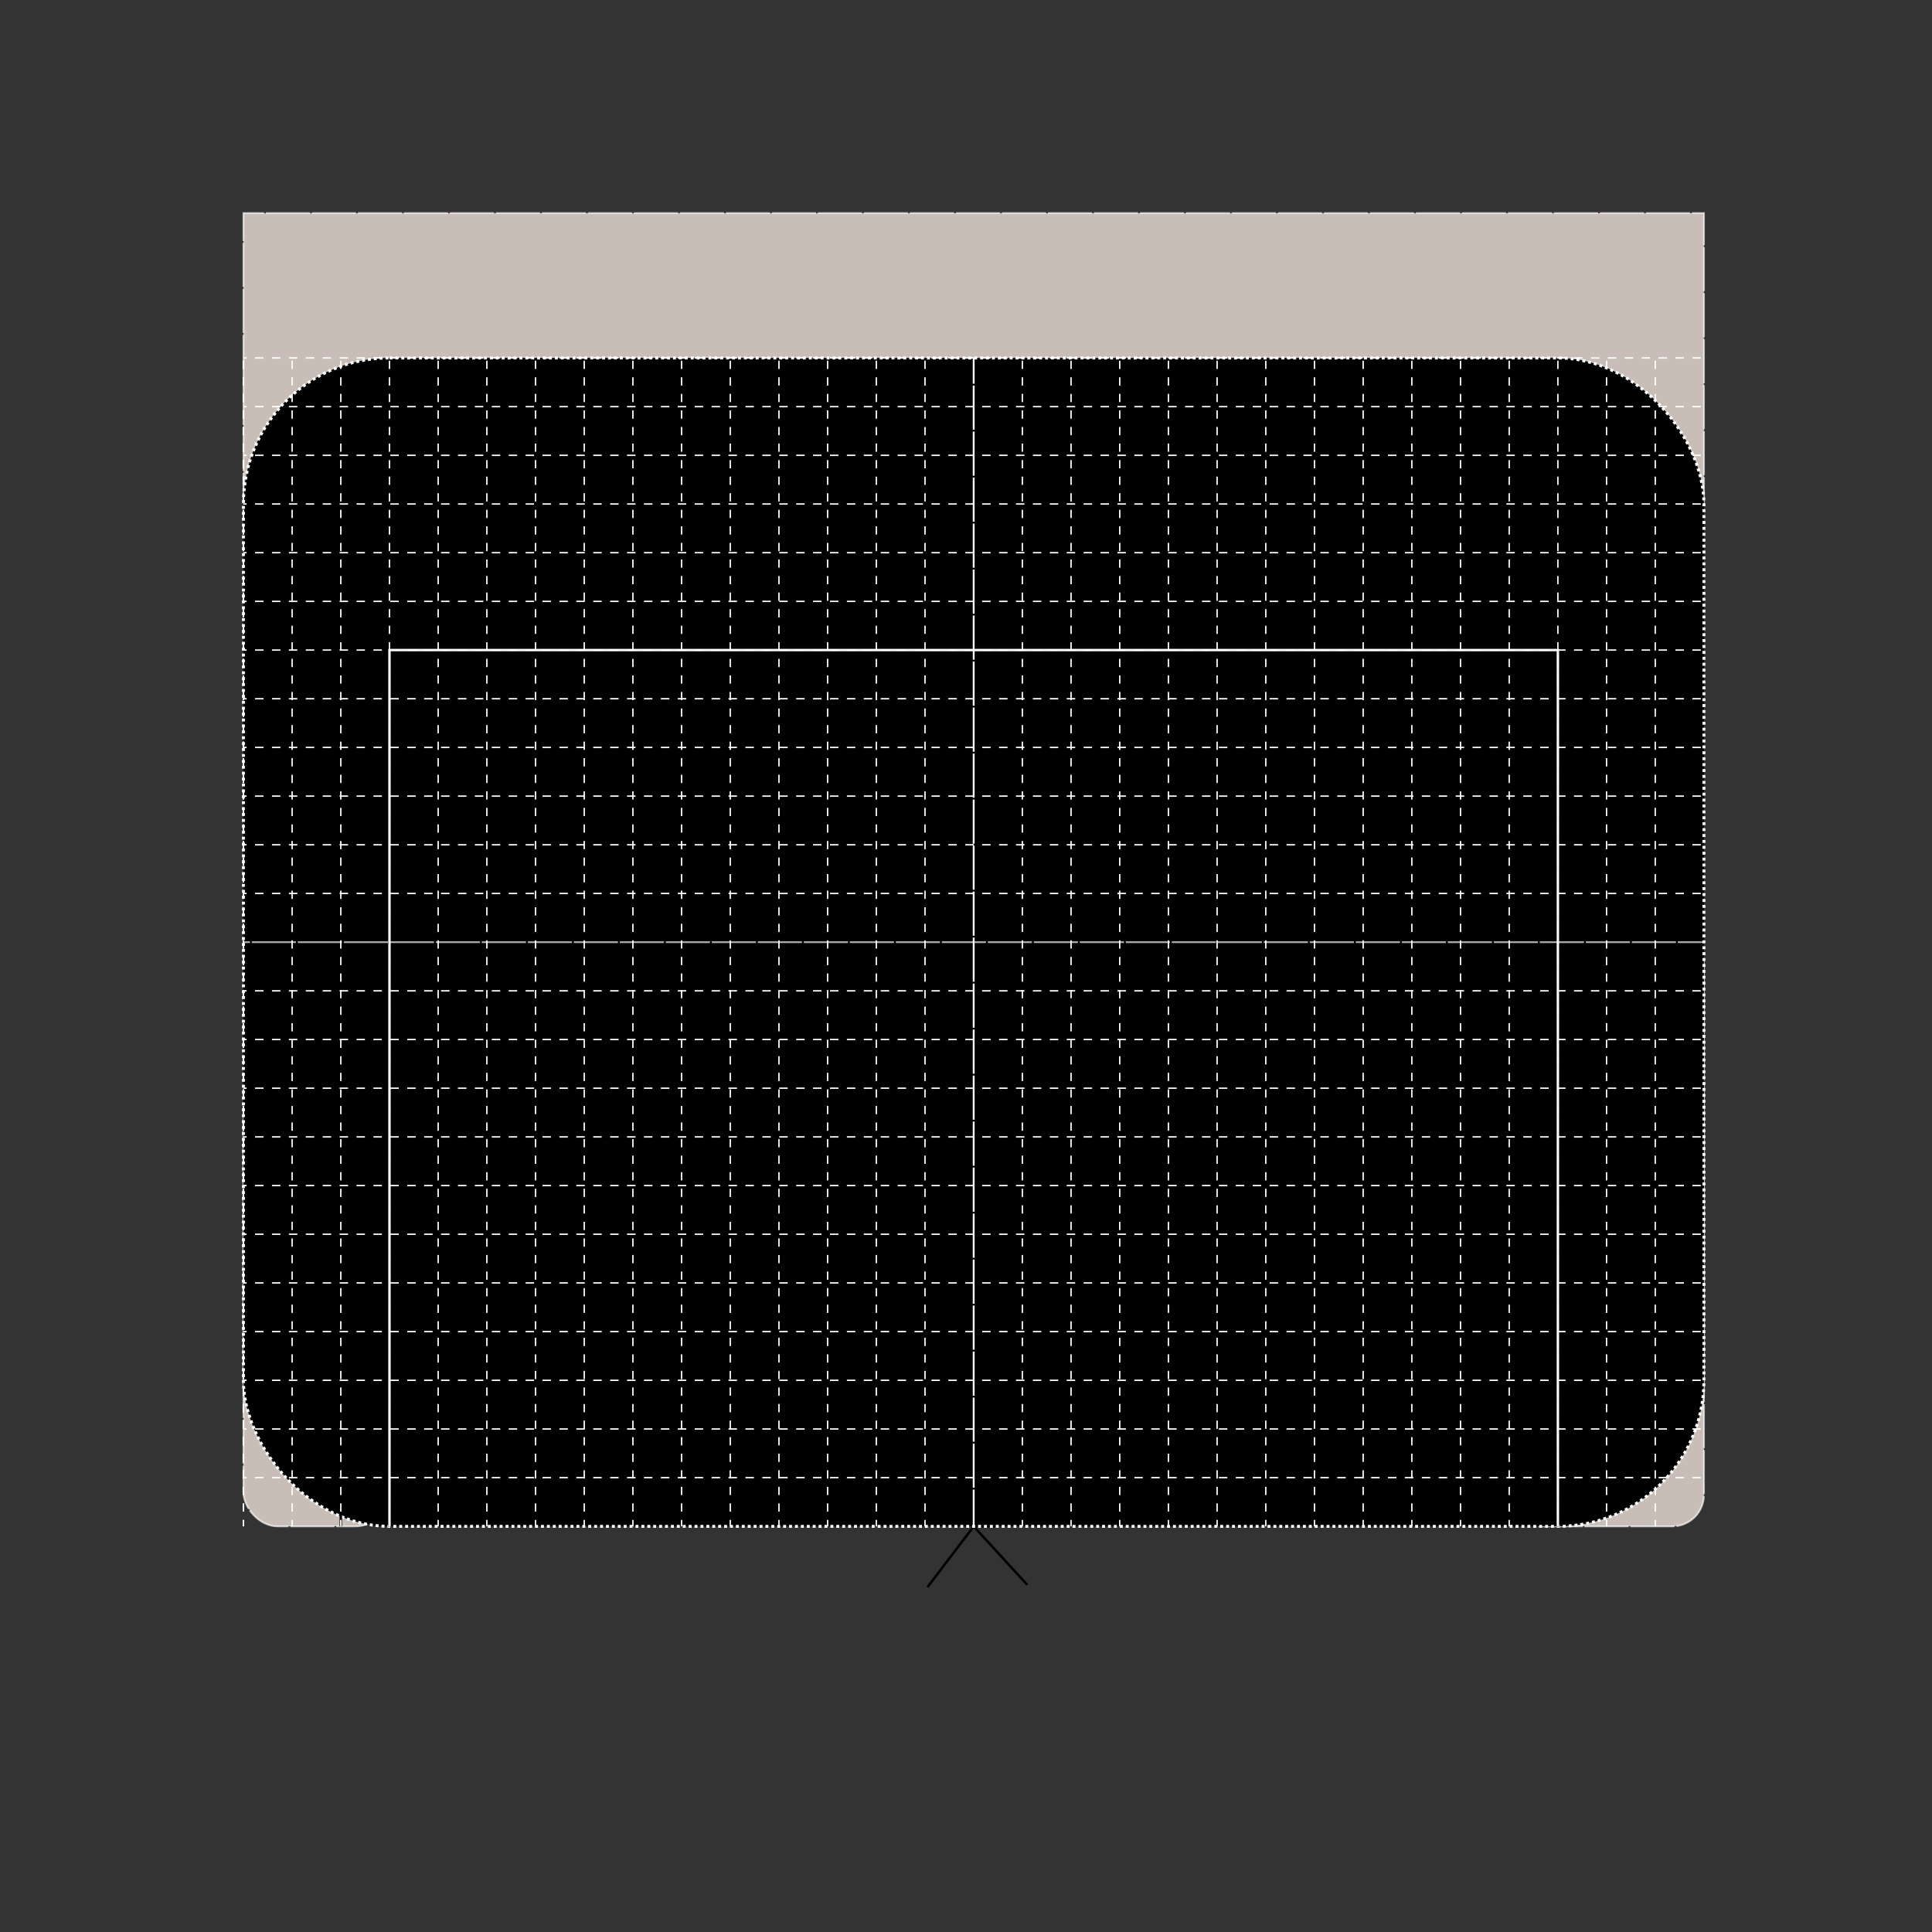 <?xml version="1.0" encoding="UTF-8" standalone="no"?>
<!-- Created with Inkscape (http://www.inkscape.org/) -->

<svg
   xmlns:osb="http://www.openswatchbook.org/uri/2009/osb"
   xmlns:dc="http://purl.org/dc/elements/1.1/"
   xmlns:cc="http://creativecommons.org/ns#"
   xmlns:rdf="http://www.w3.org/1999/02/22-rdf-syntax-ns#"
   xmlns:svg="http://www.w3.org/2000/svg"
   xmlns="http://www.w3.org/2000/svg"
   xmlns:xlink="http://www.w3.org/1999/xlink"
   xmlns:sodipodi="http://sodipodi.sourceforge.net/DTD/sodipodi-0.dtd"
   xmlns:inkscape="http://www.inkscape.org/namespaces/inkscape"
   width="210mm"
   height="210mm"
   viewBox="0 0 210 210"
   version="1.1"
   id="svg8"
   inkscape:version="0.92.3 (2405546, 2018-03-11)"
   sodipodi:docname="receptor.svg">
  <rect x="0" y="0" width="210" height="210" fill="#333333" stroke="none"/>
  <defs
     id="defs2">
    <pattern
       inkscape:collect="always"
       xlink:href="#pattern6627"
       id="pattern6805"
       patternTransform="translate(40.689,239.651)" />
    <linearGradient
       id="linearGradient6798"
       osb:paint="solid">
      <stop
         style="stop-color:#6fce5a;stop-opacity:1;"
         offset="0"
         id="stop6796" />
    </linearGradient>
    <pattern
       inkscape:collect="always"
       xlink:href="#pattern6712"
       id="pattern6720"
       patternTransform="translate(-9.5410925e-6,1.5686516e-6)" />
    <pattern
       inkscape:collect="always"
       xlink:href="#pattern6627"
       id="pattern6635"
       patternTransform="translate(-7.7694389e-6,-9.1055609e-6)" />
    <marker
       inkscape:stockid="Arrow1Lstart"
       orient="auto"
       refY="0"
       refX="0"
       id="Arrow1Lstart"
       style="overflow:visible"
       inkscape:isstock="true">
      <path
         id="path6351"
         d="M 0,0 5,-5 -12.5,0 5,5 Z"
         style="fill-rule:evenodd;stroke:#000000;stroke-width:1pt"
         transform="matrix(0.8,0,0,0.8,10,0)"
         inkscape:connector-curvature="0" />
    </marker>
    <linearGradient
       id="linearGradient6331"
       osb:paint="solid">
      <stop
         style="stop-color:#ffffff;stop-opacity:1;"
         offset="0"
         id="stop6329" />
    </linearGradient>
    <pattern
       patternUnits="userSpaceOnUse"
       width="58.428"
       height="101.276"
       patternTransform="matrix(0.265,0,0,0.265,187.928,98.923)"
       id="pattern6627">
      <path
         inkscape:transform-center-y="1.0581824"
         inkscape:transform-center-x="6.6146678"
         inkscape:connector-curvature="0"
         id="path6625"
         d="m 57.108,100.539 c -125.526,-224.555 0,0 0,0 z"
         style="fill:#b3b3b3;stroke:#ffffff;stroke-width:3.024;stroke-linecap:butt;stroke-linejoin:miter;stroke-miterlimit:4;stroke-dasharray:none;stroke-dashoffset:0;stroke-opacity:0.179" />
    </pattern>
    <pattern
       patternUnits="userSpaceOnUse"
       width="58.428"
       height="101.276"
       patternTransform="matrix(0.265,0,0,0.265,187.928,98.923)"
       id="pattern6632">
      <rect
         id="rect6630"
         y="5.6843419e-14"
         x="0"
         height="101.276"
         width="58.428"
         style="fill:url(#pattern6635);stroke:none;stroke-width:3.78" />
    </pattern>
    <pattern
       patternUnits="userSpaceOnUse"
       width="89.225"
       height="146.381"
       patternTransform="matrix(0.265,0,0,0.265,200.877,101.408)"
       id="pattern6712">
      <path
         inkscape:connector-curvature="0"
         id="path6706"
         d="m 0.864,0.52 c 196.869,327.019 0,0 0,0 z"
         style="fill:#008080;stroke:#000000;stroke-width:2.018px;stroke-linecap:butt;stroke-linejoin:miter;stroke-opacity:1" />
    </pattern>
    <pattern
       patternUnits="userSpaceOnUse"
       width="89.225"
       height="146.381"
       patternTransform="matrix(0.265,0,0,0.265,200.877,101.408)"
       id="pattern6717">
      <rect
         id="rect6715"
         y="0"
         x="0"
         height="146.381"
         width="89.225"
         style="fill:url(#pattern6720);stroke:none;stroke-width:3.78" />
    </pattern>
    <pattern
       patternUnits="userSpaceOnUse"
       width="242.856"
       height="343.577"
       patternTransform="matrix(0.265,0,0,0.265,177.163,35.515)"
       id="pattern6802">
      <path
         inkscape:connector-curvature="0"
         id="path6768"
         d="M 0.409,0.289 C 241.409,341.289 242.409,343.289 242.409,343.289 Z"
         style="fill:url(#pattern6805);fill-opacity:1;stroke:#ffffff;stroke-width:1px;stroke-linecap:butt;stroke-linejoin:miter;stroke-opacity:0.991" />
    </pattern>
  </defs>
  <sodipodi:namedview
     id="base"
     pagecolor="#ffffff"
     bordercolor="#666666"
     borderopacity="1.0"
     inkscape:pageopacity="0.0"
     inkscape:pageshadow="2"
     inkscape:zoom="0.25"
     inkscape:cx="282.4556"
     inkscape:cy="163.57421"
     inkscape:document-units="px"
     inkscape:current-layer="layer1"
     showgrid="true"
     showborder="true"
     inkscape:window-width="1366"
     inkscape:window-height="740"
     inkscape:window-x="0"
     inkscape:window-y="312"
     inkscape:window-maximized="1">
    <inkscape:grid
       type="xygrid"
       id="grid6809"
       spacingx="1.058"
       spacingy="1.058"
       originy="-7.3436627e-18"
       visible="true"
       empcolor="#ffffff"
       empopacity="0.604"
       dotted="true"
       enabled="false" />
  </sodipodi:namedview>
  <g
     inkscape:groupmode="layer"
     id="layer2"
     inkscape:label="Capa 2"
     transform="translate(0,-87.131)">
    <rect
       style="opacity:1;fill:#c8beb7;fill-opacity:1;stroke:#ffffff;stroke-width:0.2;stroke-miterlimit:4;stroke-dasharray:4.8, 0.2;stroke-dashoffset:7.559;stroke-opacity:0.661"
       id="rect7630"
       width="158.75"
       height="31.485"
       x="26.46"
       y="110.296"
       ry="0" />
    <rect
       style="opacity:1;fill:#c8beb7;fill-opacity:1;stroke:#ffffff;stroke-width:0.2;stroke-miterlimit:4;stroke-dasharray:4.8, 0.2;stroke-dashoffset:7.559;stroke-opacity:0.661"
       id="rect7635"
       width="15.875"
       height="47.625"
       x="26.46"
       y="205.414"
       ry="3.742" />
    <rect
       style="opacity:1;fill:#c8beb7;fill-opacity:1;stroke:#ffffff;stroke-width:0.2;stroke-miterlimit:4;stroke-dasharray:4.8, 0.2;stroke-dashoffset:7.559;stroke-opacity:0.661"
       id="rect7637"
       width="21.167"
       height="64.558"
       x="164.044"
       y="188.481"
       ry="3.44" />
    <path
       style="fill:none;stroke:#000000;stroke-width:0.265px;stroke-linecap:butt;stroke-linejoin:miter;stroke-opacity:1"
       d="m 105.835,237.693 v 15.346"
       id="path7643"
       inkscape:connector-curvature="0" />
    <path
       style="fill:none;stroke:#000000;stroke-width:0.265px;stroke-linecap:butt;stroke-linejoin:miter;stroke-opacity:1"
       d="m 105.835,253.039 c 5.292,-1e-5 0,0 0,0 z"
       id="path7645"
       inkscape:connector-curvature="0" />
    <path
       style="fill:none;stroke:#000000;stroke-width:0.265px;stroke-linecap:butt;stroke-linejoin:miter;stroke-opacity:1"
       d="m 105.835,253.039 c 5.821,6.35 5.821,6.35 5.821,6.35 l -5.821,-6.35 -5.027,6.615 5.027,-6.615"
       id="path7647"
       inkscape:connector-curvature="0" />
    <ellipse
       style="opacity:1;fill:#ff0000;fill-opacity:1;stroke:#ffffff;stroke-width:0.2;stroke-miterlimit:4;stroke-dasharray:4.8, 0.2;stroke-dashoffset:7.559;stroke-opacity:0.661"
       id="path7649"
       cx="105.892"
       cy="225.957"
       rx="1.497"
       ry="1.31" />
  </g>
  <g
     inkscape:label="Capa 1"
     inkscape:groupmode="layer"
     id="layer1"
     transform="translate(0,-87.131)">
    <rect
       style="opacity:1;fill:#000000;fill-opacity:1;stroke:#ffffff;stroke-width:0.321;stroke-miterlimit:4;stroke-dasharray:0.321, 0.321;stroke-dashoffset:0;stroke-opacity:1;image-rendering:auto"
       id="rect6337"
       width="158.75"
       height="127"
       x="26.46"
       y="126.039"
       ry="15.875" />
    <path
       style="fill:none;stroke:#000000;stroke-width:0.265;stroke-linecap:butt;stroke-linejoin:miter;stroke-miterlimit:4;stroke-dasharray:none;stroke-opacity:1"
       d="M 37.044,253.039 V 157.789 H 169.335 v 95.25"
       id="path6811"
       inkscape:connector-curvature="0" />
    <path
       style="fill:none;stroke:#000000;stroke-width:0.265px;stroke-linecap:butt;stroke-linejoin:miter;stroke-opacity:1"
       d="M 42.335,253.039 V 157.789 H 169.335 v 95.25"
       id="path6813"
       inkscape:connector-curvature="0" />
    <path
       style="fill:none;stroke:#000000;stroke-width:0.265;stroke-linecap:butt;stroke-linejoin:miter;stroke-miterlimit:4;stroke-dasharray:none;stroke-dashoffset:0;stroke-opacity:1"
       d="M 42.335,253.039 V 157.789 H 169.335 v 95.25"
       id="path6815"
       inkscape:connector-curvature="0" />
    <path
       style="fill:none;stroke:#000000;stroke-width:0.265px;stroke-linecap:butt;stroke-linejoin:miter;stroke-opacity:1"
       d="M 42.335,253.039 V 157.789 H 169.335 v 95.25"
       id="path6817"
       inkscape:connector-curvature="0" />
    <path
       style="fill:none;stroke:#ffffff;stroke-width:0.265px;stroke-linecap:butt;stroke-linejoin:miter;stroke-opacity:0.972"
       d="M 42.335,253.039 V 157.789 H 169.335 v 95.25"
       id="path6821"
       inkscape:connector-curvature="0" />
    <path
       style="fill:none;stroke:#000000;stroke-width:0.1;stroke-linecap:butt;stroke-linejoin:miter;stroke-miterlimit:4;stroke-dasharray:0.6, 0.1;stroke-dashoffset:0;stroke-opacity:1"
       d="M 105.835,126.039 V 253.039"
       id="path6825"
       inkscape:connector-curvature="0" />
    <path
       style="fill:none;stroke:#ffffff;stroke-width:0.15;stroke-linecap:butt;stroke-linejoin:miter;stroke-miterlimit:4;stroke-dasharray:0.9, 0.9;stroke-dashoffset:1.5;stroke-opacity:1"
       d="M 100.544,126.039 V 253.039"
       id="path6827"
       inkscape:connector-curvature="0" />
    <path
       style="fill:none;stroke:#ffffff;stroke-width:0.2;stroke-linecap:butt;stroke-linejoin:miter;stroke-miterlimit:4;stroke-dasharray:4.8, 0.2;stroke-dashoffset:2;stroke-opacity:1"
       d="M 105.835,126.039 V 253.039"
       id="path6827-3"
       inkscape:connector-curvature="0" />
    <path
       style="fill:none;stroke:#ffffff;stroke-width:0.15;stroke-linecap:butt;stroke-linejoin:miter;stroke-miterlimit:4;stroke-dasharray:0.9, 0.9;stroke-dashoffset:1.5;stroke-opacity:1"
       d="M 111.127,126.039 V 253.039"
       id="path6827-3-6"
       inkscape:connector-curvature="0" />
    <path
       style="fill:none;stroke:#ffffff;stroke-width:0.15;stroke-linecap:butt;stroke-linejoin:miter;stroke-miterlimit:4;stroke-dasharray:0.9, 0.9;stroke-dashoffset:1.5;stroke-opacity:1"
       d="M 116.419,126.039 V 253.039"
       id="path6827-3-6-7"
       inkscape:connector-curvature="0" />
    <path
       style="fill:none;stroke:#ffffff;stroke-width:0.15;stroke-linecap:butt;stroke-linejoin:miter;stroke-miterlimit:4;stroke-dasharray:0.9, 0.9;stroke-dashoffset:1.5;stroke-opacity:1"
       d="M 121.71,126.039 V 253.039"
       id="path6827-3-6-7-5"
       inkscape:connector-curvature="0" />
    <path
       style="fill:none;stroke:#ffffff;stroke-width:0.15;stroke-linecap:butt;stroke-linejoin:miter;stroke-miterlimit:4;stroke-dasharray:0.9, 0.9;stroke-dashoffset:1.5;stroke-opacity:1"
       d="M 127.002,126.039 V 253.039"
       id="path6827-3-6-7-5-3"
       inkscape:connector-curvature="0" />
    <path
       style="fill:none;stroke:#ffffff;stroke-width:0.15;stroke-linecap:butt;stroke-linejoin:miter;stroke-miterlimit:4;stroke-dasharray:0.9, 0.9;stroke-dashoffset:1.5;stroke-opacity:1"
       d="M 132.294,126.039 V 253.039"
       id="path6827-3-6-7-5-3-5"
       inkscape:connector-curvature="0" />
    <path
       style="fill:none;stroke:#ffffff;stroke-width:0.15;stroke-linecap:butt;stroke-linejoin:miter;stroke-miterlimit:4;stroke-dasharray:0.9, 0.9;stroke-dashoffset:1.5;stroke-opacity:1"
       d="M 137.585,126.039 V 253.039"
       id="path6827-3-6-7-5-3-5-6"
       inkscape:connector-curvature="0" />
    <path
       style="fill:none;stroke:#ffffff;stroke-width:0.15;stroke-linecap:butt;stroke-linejoin:miter;stroke-miterlimit:4;stroke-dasharray:0.9, 0.9;stroke-dashoffset:1.5;stroke-opacity:1"
       d="M 142.877,126.039 V 253.039"
       id="path6827-3-6-7-5-3-5-6-2"
       inkscape:connector-curvature="0" />
    <path
       style="fill:none;stroke:#ffffff;stroke-width:0.15;stroke-linecap:butt;stroke-linejoin:miter;stroke-miterlimit:4;stroke-dasharray:0.9, 0.9;stroke-dashoffset:1.5;stroke-opacity:1"
       d="M 148.169,126.039 V 253.039"
       id="path6827-3-6-7-5-3-5-6-2-9"
       inkscape:connector-curvature="0" />
    <path
       style="fill:none;stroke:#ffffff;stroke-width:0.15;stroke-linecap:butt;stroke-linejoin:miter;stroke-miterlimit:4;stroke-dasharray:0.9, 0.9;stroke-dashoffset:1.5;stroke-opacity:1"
       d="M 153.46,126.039 V 253.039"
       id="path6827-3-6-7-5-3-5-6-2-9-1"
       inkscape:connector-curvature="0" />
    <path
       style="fill:none;stroke:#ffffff;stroke-width:0.15;stroke-linecap:butt;stroke-linejoin:miter;stroke-miterlimit:4;stroke-dasharray:0.9, 0.9;stroke-dashoffset:1.5;stroke-opacity:1"
       d="M 158.752,126.039 V 253.039"
       id="path6827-3-6-7-5-3-5-6-2-9-1-2"
       inkscape:connector-curvature="0" />
    <path
       style="fill:none;stroke:#ffffff;stroke-width:0.15;stroke-linecap:butt;stroke-linejoin:miter;stroke-miterlimit:4;stroke-dasharray:0.9, 0.9;stroke-dashoffset:1.5;stroke-opacity:1"
       d="M 164.044,126.039 V 253.039"
       id="path6827-3-6-7-5-3-5-6-2-9-1-2-7"
       inkscape:connector-curvature="0" />
    <path
       style="fill:none;stroke:#ffffff;stroke-width:0.15;stroke-linecap:butt;stroke-linejoin:miter;stroke-miterlimit:4;stroke-dasharray:0.9, 0.9;stroke-dashoffset:1.5;stroke-opacity:1"
       d="M 169.335,126.039 V 253.039"
       id="path6827-3-6-7-5-3-5-6-2-9-1-2-7-0"
       inkscape:connector-curvature="0" />
    <path
       style="fill:none;stroke:#ffffff;stroke-width:0.15;stroke-linecap:butt;stroke-linejoin:miter;stroke-miterlimit:4;stroke-dasharray:0.9, 0.9;stroke-dashoffset:1.5;stroke-opacity:1"
       d="M 174.627,126.039 V 253.039"
       id="path6827-3-6-7-5-3-5-6-2-9-1-2-7-0-9"
       inkscape:connector-curvature="0" />
    <path
       style="fill:none;stroke:#ffffff;stroke-width:0.15;stroke-linecap:butt;stroke-linejoin:miter;stroke-miterlimit:4;stroke-dasharray:0.9, 0.9;stroke-dashoffset:1.5;stroke-opacity:1"
       d="M 179.919,126.039 V 253.039"
       id="path6827-3-6-7-5-3-5-6-2-9-1-2-7-0-9-3"
       inkscape:connector-curvature="0" />
    <path
       style="fill:none;stroke:#ffffff;stroke-width:0.15;stroke-linecap:butt;stroke-linejoin:miter;stroke-miterlimit:4;stroke-dasharray:0.9, 0.9;stroke-dashoffset:1.5;stroke-opacity:1"
       d="M 95.252,126.039 V 253.039"
       id="path6827-3-6-7-5-3-5-6-2-9-1-2-7-0-9-3-6"
       inkscape:connector-curvature="0" />
    <path
       style="fill:none;stroke:#ffffff;stroke-width:0.15;stroke-linecap:butt;stroke-linejoin:miter;stroke-miterlimit:4;stroke-dasharray:0.9, 0.9;stroke-dashoffset:1.5;stroke-opacity:1"
       d="M 89.96,126.039 V 253.039"
       id="path6827-3-6-7-5-3-5-6-2-9-1-2-7-0-9-3-6-0"
       inkscape:connector-curvature="0" />
    <path
       style="fill:none;stroke:#ffffff;stroke-width:0.15;stroke-linecap:butt;stroke-linejoin:miter;stroke-miterlimit:4;stroke-dasharray:0.9, 0.9;stroke-dashoffset:1.5;stroke-opacity:1"
       d="M 84.669,126.039 V 253.039"
       id="path6827-3-6-7-5-3-5-6-2-9-1-2-7-0-9-3-6-0-6"
       inkscape:connector-curvature="0" />
    <path
       style="fill:none;stroke:#ffffff;stroke-width:0.15;stroke-linecap:butt;stroke-linejoin:miter;stroke-miterlimit:4;stroke-dasharray:0.9, 0.9;stroke-dashoffset:1.5;stroke-opacity:1"
       d="M 79.377,126.039 V 253.039"
       id="path6827-3-6-7-5-3-5-6-2-9-1-2-7-0-9-3-6-0-6-2"
       inkscape:connector-curvature="0" />
    <path
       style="fill:none;stroke:#ffffff;stroke-width:0.15;stroke-linecap:butt;stroke-linejoin:miter;stroke-miterlimit:4;stroke-dasharray:0.9, 0.9;stroke-dashoffset:1.5;stroke-opacity:1"
       d="M 74.085,126.039 V 253.039"
       id="path6827-3-6-7-5-3-5-6-2-9-1-2-7-0-9-3-6-0-6-2-6"
       inkscape:connector-curvature="0" />
    <path
       style="fill:none;stroke:#ffffff;stroke-width:0.15;stroke-linecap:butt;stroke-linejoin:miter;stroke-miterlimit:4;stroke-dasharray:0.9, 0.9;stroke-dashoffset:1.5;stroke-opacity:1"
       d="M 68.794,126.039 V 253.039"
       id="path6827-3-6-7-5-3-5-6-2-9-1-2-7-0-9-3-6-0-6-2-6-1"
       inkscape:connector-curvature="0" />
    <path
       style="fill:none;stroke:#ffffff;stroke-width:0.15;stroke-linecap:butt;stroke-linejoin:miter;stroke-miterlimit:4;stroke-dasharray:0.9, 0.9;stroke-dashoffset:1.5;stroke-opacity:1"
       d="M 63.502,126.039 V 253.039"
       id="path6827-3-6-7-5-3-5-6-2-9-1-2-7-0-9-3-6-0-6-2-6-1-8"
       inkscape:connector-curvature="0" />
    <path
       style="fill:none;stroke:#ffffff;stroke-width:0.15;stroke-linecap:butt;stroke-linejoin:miter;stroke-miterlimit:4;stroke-dasharray:0.9, 0.9;stroke-dashoffset:1.5;stroke-opacity:1"
       d="M 58.21,126.039 V 253.039"
       id="path6827-3-6-7-5-3-5-6-2-9-1-2-7-0-9-3-6-0-6-2-6-1-7"
       inkscape:connector-curvature="0" />
    <path
       style="fill:none;stroke:#ffffff;stroke-width:0.15;stroke-linecap:butt;stroke-linejoin:miter;stroke-miterlimit:4;stroke-dasharray:0.9, 0.9;stroke-dashoffset:1.5;stroke-opacity:1"
       d="M 52.919,126.039 V 253.039"
       id="path6827-3-6-7-5-3-5-6-2-9-1-2-7-0-9-3-6-0-6-2-6-1-7-9"
       inkscape:connector-curvature="0" />
    <path
       style="fill:none;stroke:#ffffff;stroke-width:0.15;stroke-linecap:butt;stroke-linejoin:miter;stroke-miterlimit:4;stroke-dasharray:0.9, 0.9;stroke-dashoffset:1.5;stroke-opacity:1"
       d="M 47.627,126.039 V 253.039"
       id="path6827-3-6-7-5-3-5-6-2-9-1-2-7-0-9-3-6-0-6-2-6-1-7-9-2"
       inkscape:connector-curvature="0" />
    <path
       style="fill:none;stroke:#ffffff;stroke-width:0.15;stroke-linecap:butt;stroke-linejoin:miter;stroke-miterlimit:4;stroke-dasharray:0.9, 0.9;stroke-dashoffset:1.5;stroke-opacity:1"
       d="M 42.335,126.039 V 253.039"
       id="path6827-3-6-7-5-3-5-6-2-9-1-2-7-0-9-3-6-0-6-2-6-1-7-9-2-0"
       inkscape:connector-curvature="0" />
    <path
       style="fill:none;stroke:#ffffff;stroke-width:0.15;stroke-linecap:butt;stroke-linejoin:miter;stroke-miterlimit:4;stroke-dasharray:0.9, 0.9;stroke-dashoffset:1.5;stroke-opacity:1"
       d="M 37.044,126.039 V 253.039"
       id="path6827-3-6-7-5-3-5-6-2-9-1-2-7-0-9-3-6-0-6-2-6-1-7-9-2-0-2"
       inkscape:connector-curvature="0" />
    <path
       style="fill:none;stroke:#ffffff;stroke-width:0.15;stroke-linecap:butt;stroke-linejoin:miter;stroke-miterlimit:4;stroke-dasharray:0.9, 0.9;stroke-dashoffset:1.5;stroke-opacity:1"
       d="M 31.752,126.039 V 253.039"
       id="path6827-3-6-7-5-3-5-6-2-9-1-2-7-0-9-3-6-0-6-2-6-1-7-9-2-0-2-3"
       inkscape:connector-curvature="0" />
    <path
       style="fill:none;stroke:#ffffff;stroke-width:0.15;stroke-linecap:butt;stroke-linejoin:miter;stroke-miterlimit:4;stroke-dasharray:0.9, 0.9;stroke-dashoffset:1.5;stroke-opacity:1"
       d="M 26.46,126.039 V 253.039"
       id="path6827-3-6-7-5-3-5-6-2-9-1-2-7-0-9-3-6-0-6-2-6-1-7-9-2-0-2-3-7"
       inkscape:connector-curvature="0" />
    <path
       style="fill:none;stroke:#ffffff;stroke-width:0.15;stroke-linecap:butt;stroke-linejoin:miter;stroke-miterlimit:4;stroke-dasharray:0.9, 0.9;stroke-dashoffset:1.5;stroke-opacity:1"
       d="M 26.46,126.039 V 253.039"
       id="path6827-3-6-7-5-3-5-6-2-9-1-2-7-0-9-3-6-0-6-2-6-1-7-9-2-0-2-3-5"
       inkscape:connector-curvature="0" />
    <path
       style="fill:none;stroke:#ffffff;stroke-width:0.153;stroke-linecap:butt;stroke-linejoin:miter;stroke-miterlimit:4;stroke-dasharray:0.919, 0.919;stroke-dashoffset:1.5;stroke-opacity:1"
       d="M 185.21,126.039 H 26.46"
       id="path6827-3-6-7-5-3-5-6-2-9-1-2-7-0-9-3-6-9"
       inkscape:connector-curvature="0"
       sodipodi:nodetypes="cc" />
    <path
       style="fill:none;stroke:#ffffff;stroke-width:0.153;stroke-linecap:butt;stroke-linejoin:miter;stroke-miterlimit:4;stroke-dasharray:0.919, 0.919;stroke-dashoffset:1.5;stroke-opacity:1"
       d="M 185.21,131.331 H 26.46"
       id="path6827-3-6-7-5-3-5-6-2-9-1-2-7-0-9-3-6-9-2"
       inkscape:connector-curvature="0"
       sodipodi:nodetypes="cc" />
    <path
       style="fill:none;stroke:#ffffff;stroke-width:0.153;stroke-linecap:butt;stroke-linejoin:miter;stroke-miterlimit:4;stroke-dasharray:0.919, 0.919;stroke-dashoffset:1.5;stroke-opacity:1"
       d="M 185.21,136.622 H 26.46"
       id="path6827-3-6-7-5-3-5-6-2-9-1-2-7-0-9-3-6-9-2-2"
       inkscape:connector-curvature="0"
       sodipodi:nodetypes="cc" />
    <path
       style="fill:none;stroke:#ffffff;stroke-width:0.153;stroke-linecap:butt;stroke-linejoin:miter;stroke-miterlimit:4;stroke-dasharray:0.919, 0.919;stroke-dashoffset:1.5;stroke-opacity:1"
       d="M 185.21,141.914 H 26.46"
       id="path6827-3-6-7-5-3-5-6-2-9-1-2-7-0-9-3-6-9-2-2-8"
       inkscape:connector-curvature="0"
       sodipodi:nodetypes="cc" />
    <path
       style="fill:none;stroke:#ffffff;stroke-width:0.153;stroke-linecap:butt;stroke-linejoin:miter;stroke-miterlimit:4;stroke-dasharray:0.919, 0.919;stroke-dashoffset:1.5;stroke-opacity:1"
       d="M 185.21,147.206 H 26.46"
       id="path6827-3-6-7-5-3-5-6-2-9-1-2-7-0-9-3-6-9-2-2-8-9"
       inkscape:connector-curvature="0"
       sodipodi:nodetypes="cc" />
    <path
       style="fill:none;stroke:#ffffff;stroke-width:0.153;stroke-linecap:butt;stroke-linejoin:miter;stroke-miterlimit:4;stroke-dasharray:0.919, 0.919;stroke-dashoffset:1.5;stroke-opacity:1"
       d="M 185.21,152.497 H 26.46"
       id="path6827-3-6-7-5-3-5-6-2-9-1-2-7-0-9-3-6-9-2-2-8-9-7"
       inkscape:connector-curvature="0"
       sodipodi:nodetypes="cc" />
    <path
       style="fill:none;stroke:#ffffff;stroke-width:0.153;stroke-linecap:butt;stroke-linejoin:miter;stroke-miterlimit:4;stroke-dasharray:0.919, 0.919;stroke-dashoffset:1.5;stroke-opacity:1"
       d="M 185.21,157.789 H 26.46"
       id="path6827-3-6-7-5-3-5-6-2-9-1-2-7-0-9-3-6-9-2-2-8-9-7-3"
       inkscape:connector-curvature="0"
       sodipodi:nodetypes="cc" />
    <path
       style="fill:none;stroke:#ffffff;stroke-width:0.153;stroke-linecap:butt;stroke-linejoin:miter;stroke-miterlimit:4;stroke-dasharray:0.919, 0.919;stroke-dashoffset:1.5;stroke-opacity:1"
       d="M 185.21,163.081 H 26.46"
       id="path6827-3-6-7-5-3-5-6-2-9-1-2-7-0-9-3-6-9-2-2-8-9-7-3-6"
       inkscape:connector-curvature="0"
       sodipodi:nodetypes="cc" />
    <path
       style="fill:none;stroke:#ffffff;stroke-width:0.153;stroke-linecap:butt;stroke-linejoin:miter;stroke-miterlimit:4;stroke-dasharray:0.919, 0.919;stroke-dashoffset:1.5;stroke-opacity:1"
       d="M 185.21,168.372 H 26.46"
       id="path6827-3-6-7-5-3-5-6-2-9-1-2-7-0-9-3-6-9-2-2-8-9-7-3-6-1"
       inkscape:connector-curvature="0"
       sodipodi:nodetypes="cc" />
    <path
       style="fill:none;stroke:#ffffff;stroke-width:0.153;stroke-linecap:butt;stroke-linejoin:miter;stroke-miterlimit:4;stroke-dasharray:0.919, 0.919;stroke-dashoffset:1.5;stroke-opacity:1"
       d="M 185.21,173.664 H 26.46"
       id="path6827-3-6-7-5-3-5-6-2-9-1-2-7-0-9-3-6-9-2-2-8-9-7-3-6-1-2"
       inkscape:connector-curvature="0"
       sodipodi:nodetypes="cc" />
    <path
       style="fill:none;stroke:#ffffff;stroke-width:0.153;stroke-linecap:butt;stroke-linejoin:miter;stroke-miterlimit:4;stroke-dasharray:0.919, 0.919;stroke-dashoffset:1.5;stroke-opacity:1"
       d="M 185.21,178.956 H 26.46"
       id="path6827-3-6-7-5-3-5-6-2-9-1-2-7-0-9-3-6-9-2-2-8-9-7-3-6-1-2-9"
       inkscape:connector-curvature="0"
       sodipodi:nodetypes="cc" />
    <path
       style="fill:none;stroke:#ffffff;stroke-width:0.153;stroke-linecap:butt;stroke-linejoin:miter;stroke-miterlimit:4;stroke-dasharray:0.919, 0.919;stroke-dashoffset:1.5;stroke-opacity:1"
       d="M 185.21,184.247 H 26.46"
       id="path6827-3-6-7-5-3-5-6-2-9-1-2-7-0-9-3-6-9-2-2-8-9-7-3-6-1-2-9-3"
       inkscape:connector-curvature="0"
       sodipodi:nodetypes="cc" />
    <path
       style="fill:#ff0000;stroke:#ffffff;stroke-width:0.2;stroke-linecap:butt;stroke-linejoin:miter;stroke-miterlimit:4;stroke-dasharray:4.8, 0.2;stroke-dashoffset:1.96;stroke-opacity:0.661"
       d="M 185.21,189.539 H 26.46"
       id="path6827-3-6-7-5-3-5-6-2-9-1-2-7-0-9-3-6-9-2-2-8-9-7-3-6-1-2-9-3-1"
       inkscape:connector-curvature="0"
       sodipodi:nodetypes="cc" />
    <path
       style="fill:none;stroke:#ffffff;stroke-width:0.153;stroke-linecap:butt;stroke-linejoin:miter;stroke-miterlimit:4;stroke-dasharray:0.919, 0.919;stroke-dashoffset:1.5;stroke-opacity:1"
       d="M 185.21,194.831 H 26.46"
       id="path6827-3-6-7-5-3-5-6-2-9-1-2-7-0-9-3-6-9-2-2-8-9-7-3-6-1-2-9-3-1-9"
       inkscape:connector-curvature="0"
       sodipodi:nodetypes="cc" />
    <path
       style="fill:none;stroke:#ffffff;stroke-width:0.153;stroke-linecap:butt;stroke-linejoin:miter;stroke-miterlimit:4;stroke-dasharray:0.919, 0.919;stroke-dashoffset:1.5;stroke-opacity:1"
       d="M 185.21,200.122 H 26.46"
       id="path6827-3-6-7-5-3-5-6-2-9-1-2-7-0-9-3-6-9-2-2-8-9-7-3-6-1-2-9-3-1-9-4"
       inkscape:connector-curvature="0"
       sodipodi:nodetypes="cc" />
    <path
       style="fill:none;stroke:#ffffff;stroke-width:0.153;stroke-linecap:butt;stroke-linejoin:miter;stroke-miterlimit:4;stroke-dasharray:0.919, 0.919;stroke-dashoffset:1.5;stroke-opacity:1"
       d="M 185.21,205.414 H 26.46"
       id="path6827-3-6-7-5-3-5-6-2-9-1-2-7-0-9-3-6-9-2-2-8-9-7-3-6-1-2-9-3-1-9-4-7"
       inkscape:connector-curvature="0"
       sodipodi:nodetypes="cc" />
    <path
       style="fill:none;stroke:#ffffff;stroke-width:0.153;stroke-linecap:butt;stroke-linejoin:miter;stroke-miterlimit:4;stroke-dasharray:0.919, 0.919;stroke-dashoffset:1.5;stroke-opacity:1"
       d="M 185.21,210.706 H 26.46"
       id="path6827-3-6-7-5-3-5-6-2-9-1-2-7-0-9-3-6-9-2-2-8-9-7-3-6-1-2-9-3-1-9-4-7-8"
       inkscape:connector-curvature="0"
       sodipodi:nodetypes="cc" />
    <path
       style="fill:none;stroke:#ffffff;stroke-width:0.153;stroke-linecap:butt;stroke-linejoin:miter;stroke-miterlimit:4;stroke-dasharray:0.919, 0.919;stroke-dashoffset:1.5;stroke-opacity:1"
       d="M 185.21,215.997 H 26.46"
       id="path6827-3-6-7-5-3-5-6-2-9-1-2-7-0-9-3-6-9-2-2-8-9-7-3-6-1-2-9-3-1-9-4-7-8-4"
       inkscape:connector-curvature="0"
       sodipodi:nodetypes="cc" />
    <path
       style="fill:none;stroke:#ffffff;stroke-width:0.153;stroke-linecap:butt;stroke-linejoin:miter;stroke-miterlimit:4;stroke-dasharray:0.919, 0.919;stroke-dashoffset:1.5;stroke-opacity:1"
       d="M 185.21,221.289 H 26.46"
       id="path6827-3-6-7-5-3-5-6-2-9-1-2-7-0-9-3-6-9-2-2-8-9-7-3-6-1-2-9-3-1-9-4-7-8-4-5"
       inkscape:connector-curvature="0"
       sodipodi:nodetypes="cc" />
    <path
       style="fill:none;stroke:#ffffff;stroke-width:0.153;stroke-linecap:butt;stroke-linejoin:miter;stroke-miterlimit:4;stroke-dasharray:0.919, 0.919;stroke-dashoffset:1.5;stroke-opacity:1"
       d="M 185.21,226.581 H 26.46"
       id="path6827-3-6-7-5-3-5-6-2-9-1-2-7-0-9-3-6-9-2-2-8-9-7-3-6-1-2-9-3-1-9-4-7-8-4-5-0"
       inkscape:connector-curvature="0"
       sodipodi:nodetypes="cc" />
    <path
       style="fill:none;stroke:#ffffff;stroke-width:0.153;stroke-linecap:butt;stroke-linejoin:miter;stroke-miterlimit:4;stroke-dasharray:0.919, 0.919;stroke-dashoffset:1.5;stroke-opacity:1"
       d="M 185.21,231.872 H 26.46"
       id="path6827-3-6-7-5-3-5-6-2-9-1-2-7-0-9-3-6-9-2-2-8-9-7-3-6-1-2-9-3-1-9-4-7-8-4-5-0-3"
       inkscape:connector-curvature="0"
       sodipodi:nodetypes="cc" />
    <path
       style="fill:none;stroke:#ffffff;stroke-width:0.153;stroke-linecap:butt;stroke-linejoin:miter;stroke-miterlimit:4;stroke-dasharray:0.919, 0.919;stroke-dashoffset:1.5;stroke-opacity:1"
       d="M 185.21,237.164 H 26.46"
       id="path6827-3-6-7-5-3-5-6-2-9-1-2-7-0-9-3-6-9-2-2-8-9-7-3-6-1-2-9-3-1-9-4-7-8-4-5-0-3-6"
       inkscape:connector-curvature="0"
       sodipodi:nodetypes="cc" />
    <path
       style="fill:none;stroke:#ffffff;stroke-width:0.153;stroke-linecap:butt;stroke-linejoin:miter;stroke-miterlimit:4;stroke-dasharray:0.919, 0.919;stroke-dashoffset:1.5;stroke-opacity:1"
       d="M 185.21,242.456 H 26.46"
       id="path6827-3-6-7-5-3-5-6-2-9-1-2-7-0-9-3-6-9-2-2-8-9-7-3-6-1-2-9-3-1-9-4-7-8-4-5-0-3-6-1"
       inkscape:connector-curvature="0"
       sodipodi:nodetypes="cc" />
    <path
       style="fill:none;stroke:#ffffff;stroke-width:0.153;stroke-linecap:butt;stroke-linejoin:miter;stroke-miterlimit:4;stroke-dasharray:0.919, 0.919;stroke-dashoffset:1.5;stroke-opacity:1"
       d="M 185.21,247.747 H 26.46"
       id="path6827-3-6-7-5-3-5-6-2-9-1-2-7-0-9-3-6-9-2-2-8-9-7-3-6-1-2-9-3-1-9-4-7-8-4-5-0-3-6-1-0"
       inkscape:connector-curvature="0"
       sodipodi:nodetypes="cc" />
  </g>
</svg>
